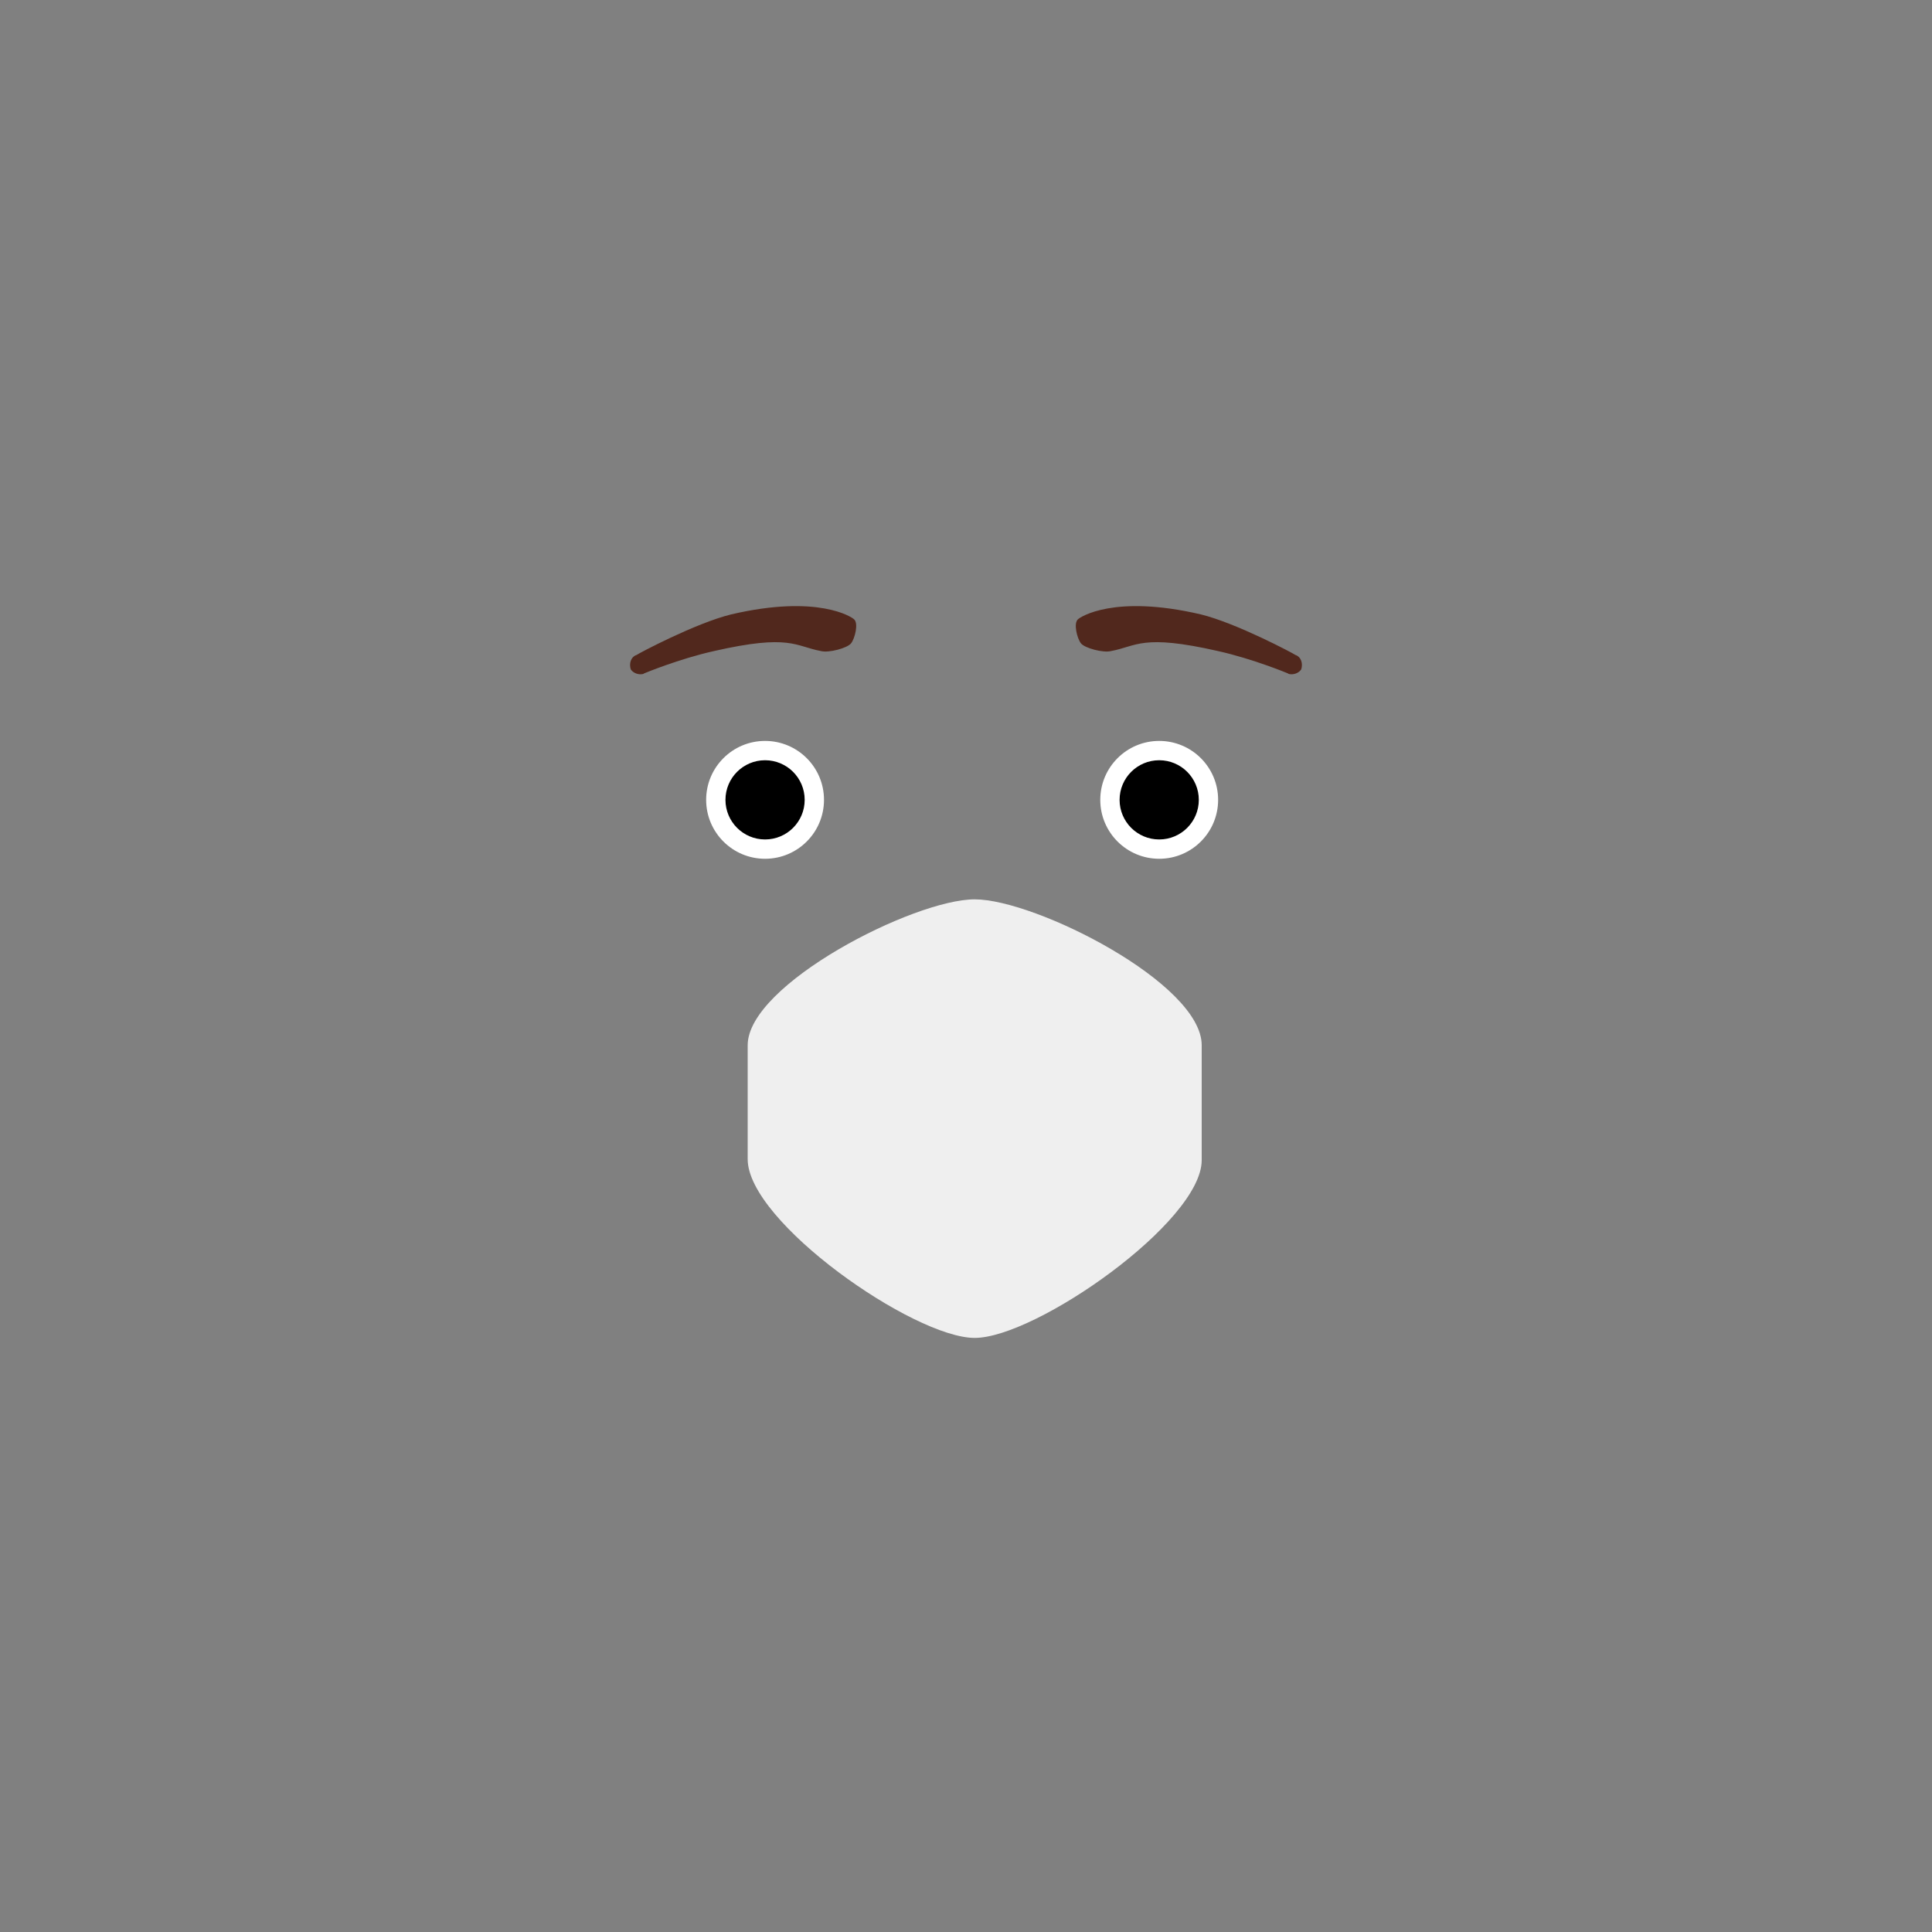 <?xml version="1.0" encoding="utf-8"?>
<!-- Generator: Adobe Illustrator 26.0.3, SVG Export Plug-In . SVG Version: 6.00 Build 0)  -->
<svg version="1.1" id="Calque_1" xmlns="http://www.w3.org/2000/svg" xmlns:xlink="http://www.w3.org/1999/xlink" x="0px" y="0px"
	 viewBox="0 0 200 200" style="enable-background:new 0 0 200 200;" xml:space="preserve">
<rect x="0" y="0" width="200" height="200" fill="#808080" stroke="none"/>
<style type="text/css">
	.st0{fill:#FFFFFF;}
	.st1{fill:#662C34;}
	.st2{clip-path:url(#SVGID_00000012469573662226364970000009729937520452206242_);fill:#51281D;}
	.st3{clip-path:url(#SVGID_00000092437952623654376490000006163635193982396560_);fill:#51281D;}
	.st4{fill:#6A2C18;}
	.st5{fill:#EFEFEF;}
</style>
<g>
	<circle class="st0" cx="79.2" cy="82.8" r="6.1"/>
	<circle cx="79.2" cy="82.8" r="4.1"/>
</g>
<g>
	<path class="st1" d="M87,116c8.7,3,18.3,2.8,26.9-0.5C106.7,121.5,94.5,121.7,87,116L87,116z"/>
</g>
<g>
	<g>
		<g>
			<g>
				<g>
					<g>
						<g>
							<defs>
								<polygon id="SVGID_1_" points="111.4,62.7 111.4,62.7 134.8,62.7 134.8,69.8 111.4,69.8 								"/>
							</defs>
							<clipPath id="SVGID_00000051366325772000111370000000078636715236370594_">
								<use xlink:href="#SVGID_1_"  style="overflow:visible;"/>
							</clipPath>
							<path style="clip-path:url(#SVGID_00000051366325772000111370000000078636715236370594_);fill:#51281D;" d="M133.7,69.8
								c-0.1,0-0.3,0-0.4-0.1c0,0-3.6-1.5-7.2-2.3c-7.9-1.8-8.4-0.5-11.1,0c-0.8,0.2-2.7-0.3-3.1-0.8s-0.8-2.1-0.3-2.5
								c0.2-0.2,3.7-2.6,12.7-0.5c3.7,0.9,9.7,4.1,9.8,4.2c0.6,0.2,0.8,0.9,0.6,1.5C134.5,69.6,134.1,69.8,133.7,69.8z"/>
						</g>
					</g>
				</g>
			</g>
		</g>
	</g>
	<g>
		<g>
			<g>
				<g>
					<g>
						<g>
							<defs>
								<polygon id="SVGID_00000173877647624552717200000013163548563732552626_" points="88.6,62.7 88.6,62.7 65.2,62.7 65.2,69.8 
									88.6,69.8 								"/>
							</defs>
							<clipPath id="SVGID_00000074408098679021604120000001646237285676641957_">
								<use xlink:href="#SVGID_00000173877647624552717200000013163548563732552626_"  style="overflow:visible;"/>
							</clipPath>
							<path style="clip-path:url(#SVGID_00000074408098679021604120000001646237285676641957_);fill:#51281D;" d="M66.3,69.8
								c0.1,0,0.3,0,0.4-0.1c0,0,3.6-1.5,7.2-2.3c7.9-1.8,8.4-0.5,11.1,0c0.8,0.2,2.7-0.3,3.1-0.8s0.8-2.1,0.3-2.5
								c-0.2-0.2-3.7-2.6-12.7-0.5c-3.7,0.9-9.7,4.1-9.8,4.2c-0.6,0.2-0.8,0.9-0.6,1.5C65.5,69.6,65.9,69.8,66.3,69.8z"/>
						</g>
					</g>
				</g>
			</g>
		</g>
	</g>
</g>
<g>
	<circle class="st0" cx="120" cy="82.8" r="6.1"/>
	<circle cx="120" cy="82.8" r="4.1"/>
</g>
<g>
	<path class="st4" d="M109.2,104c2-0.8-0.5-3,1.3-3.9c2.5,4.9,1.5,6.1-4.9,6.1C105.6,103.6,107.7,104.3,109.2,104z"/>
	<path class="st4" d="M109.2,104c-1.2,0.8-2.4,1.5-3.6,2.3c-0.4,0.1-0.7,0.1-1.1,0.1c-1.2,0.4-1.5-0.1-1.2-1.2
		C105.1,103.6,106.7,101.5,109.2,104z"/>
	<path class="st4" d="M91.6,103.9c-2-0.8,0.5-3-1.3-3.9c-2.5,4.9-1.5,6.1,4.9,6.1C95.3,103.5,93.1,104.2,91.6,103.9z"/>
	<path class="st4" d="M91.6,103.9c1.2,0.8,2.4,1.5,3.6,2.3c0.4,0.1,0.7,0.1,1.1,0.1c1.2,0.4,1.5-0.1,1.2-1.2
		C95.8,103.6,94.2,101.5,91.6,103.9z"/>
	<path class="st4" d="M96.3,106.4c0.4-0.4,0.8-0.9,1.2-1.2c2,1.1,3.8,1.4,5.8,0c0.4,0.4,0.8,0.8,1.2,1.2
		C101.8,108.1,99.1,108.2,96.3,106.4z"/>
</g>
<path class="st5" d="M100.9,138.5L100.9,138.5c-6.3,0-23.5-12-23.5-18.5v-11.8c0-6.3,17.2-15.1,23.5-15.1l0,0
	c6.3,0,23.5,8.7,23.5,15.1v11.9C124.4,126.5,107.2,138.5,100.9,138.5z"/>
</svg>
